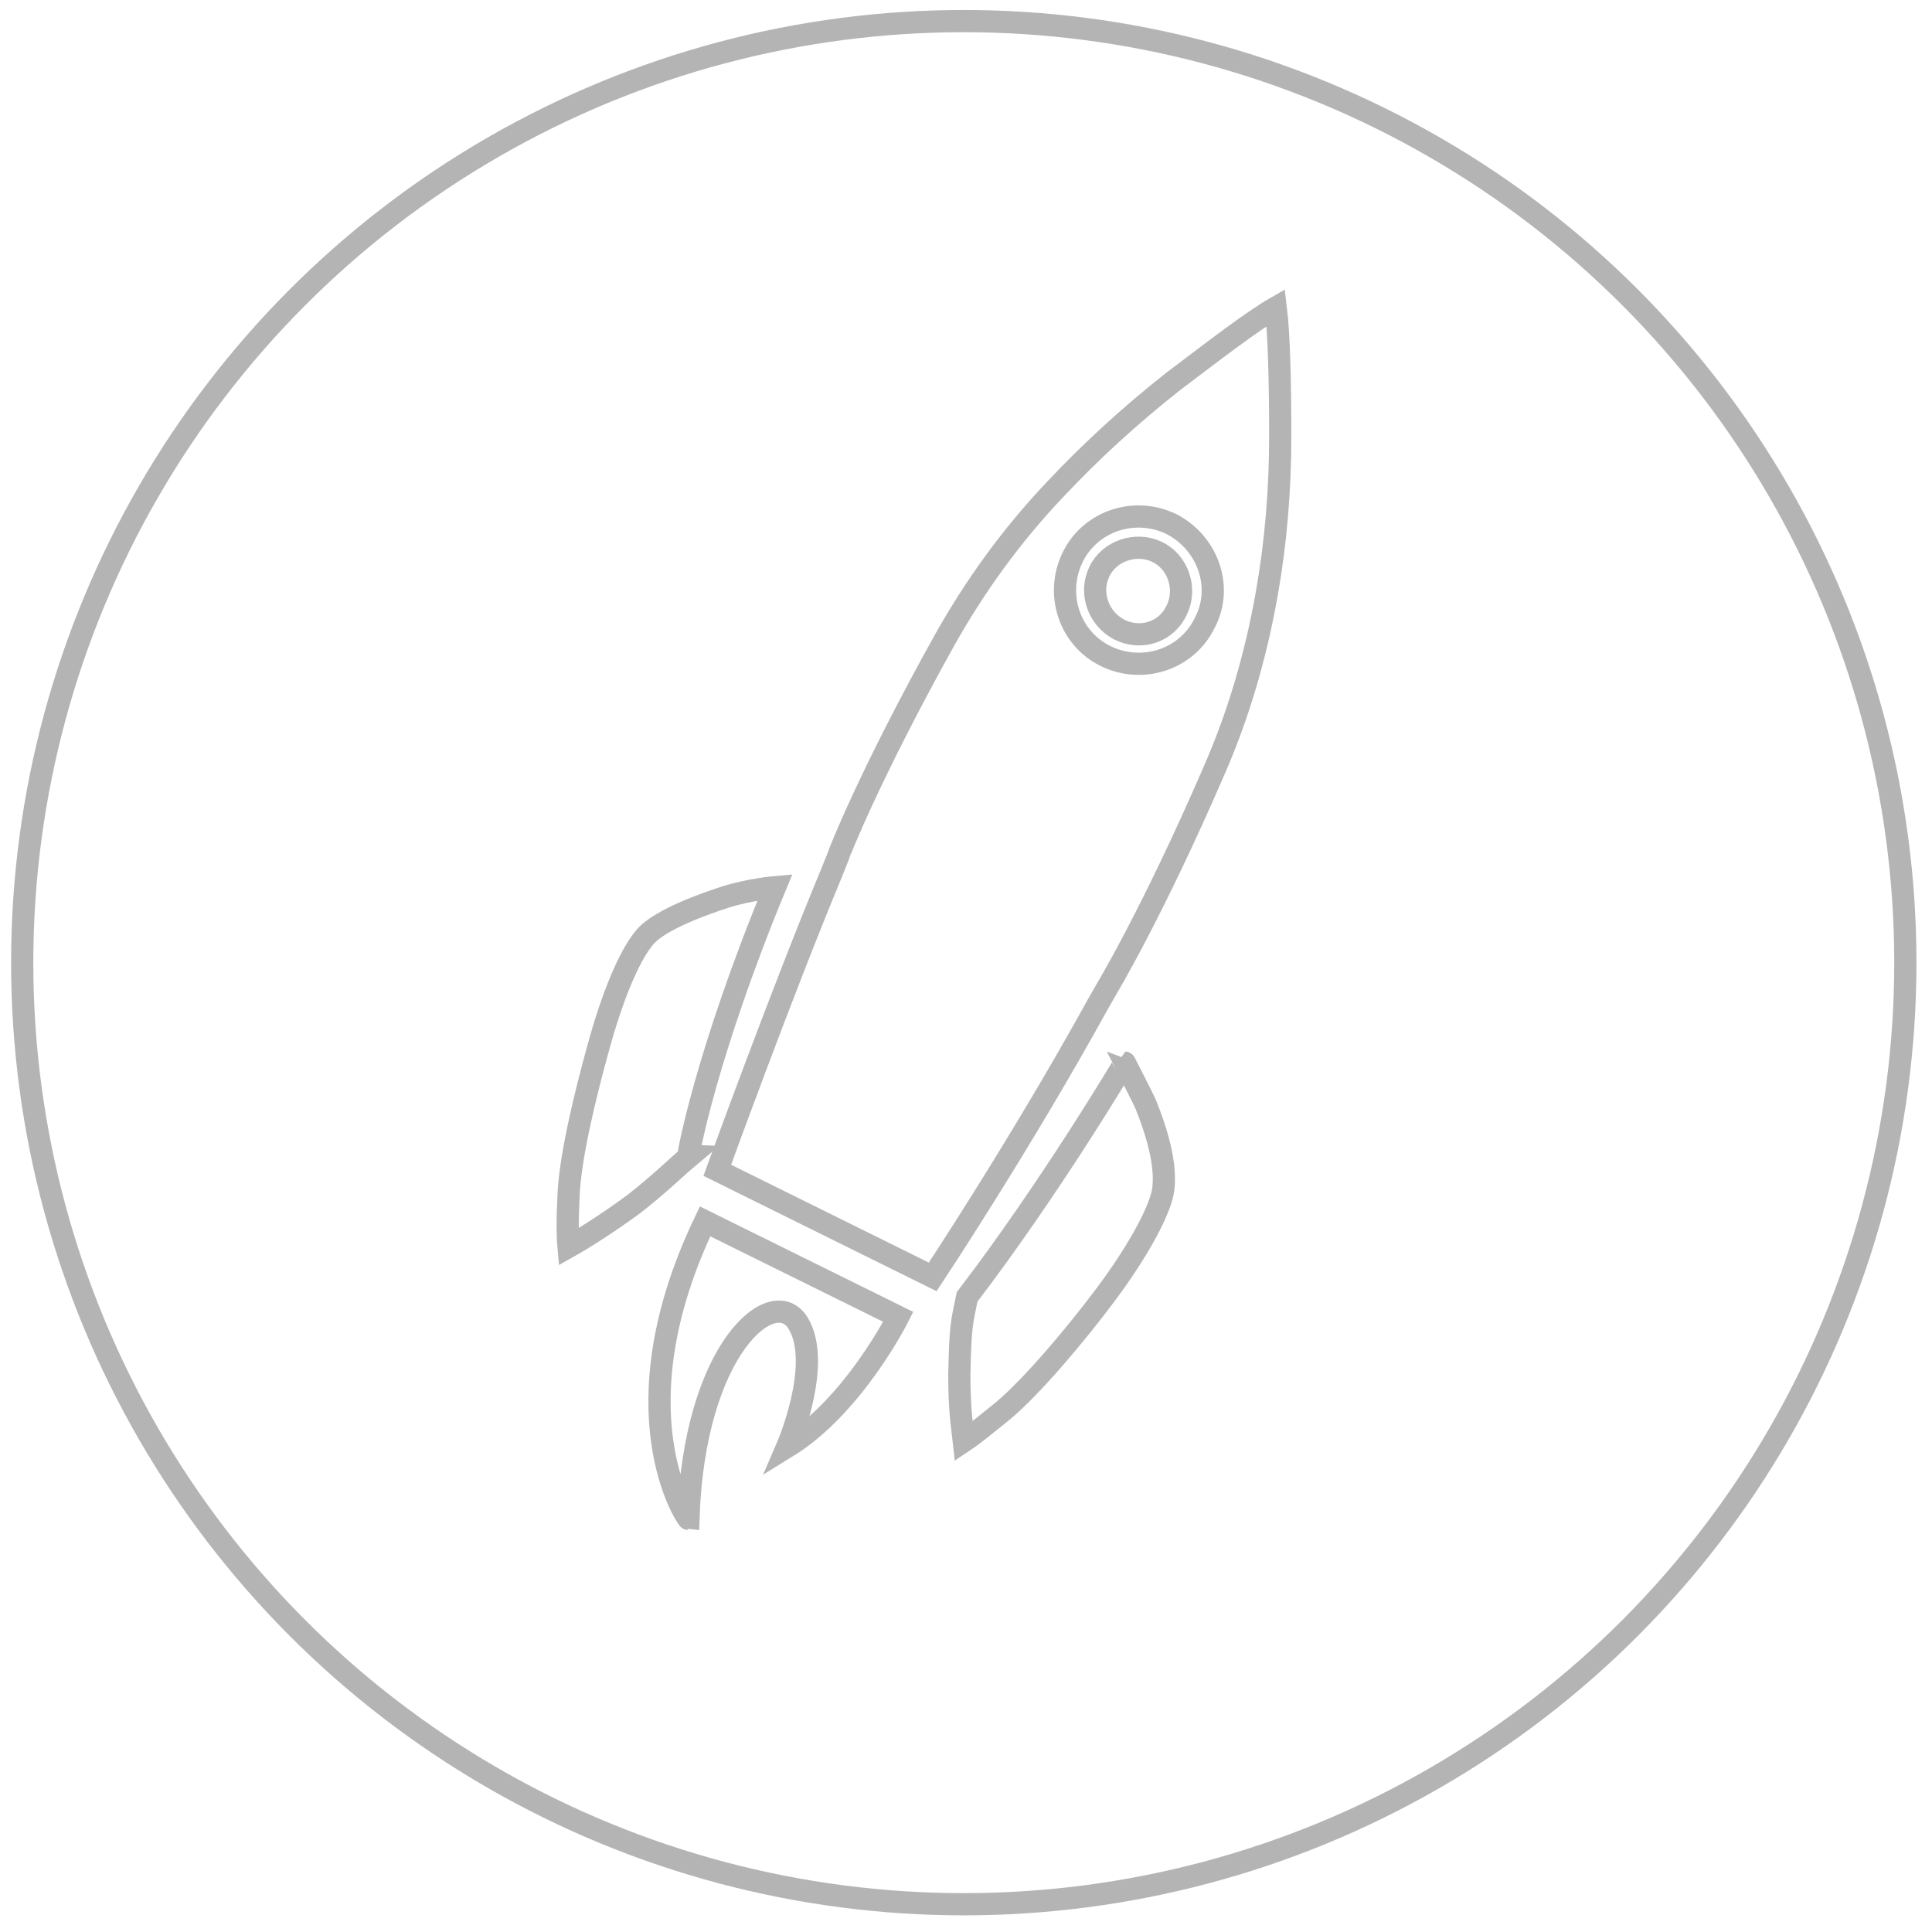 <?xml version="1.0" encoding="utf-8"?>
<!-- Generator: Adobe Illustrator 19.0.0, SVG Export Plug-In . SVG Version: 6.00 Build 0)  -->
<svg version="1.1" id="Layer_1" xmlns="http://www.w3.org/2000/svg" xmlns:xlink="http://www.w3.org/1999/xlink" x="0px" y="0px"
	 viewBox="-540 266.3 174 174" style="enable-background:new -540 266.3 174 174;" xml:space="preserve">
<style type="text/css">
	.st0{fill:none;stroke:#B4B4B4;stroke-width:2;stroke-miterlimit:10;}
</style>
<circle id="XMLID_227_" class="st0" cx="-453.2" cy="353" r="84.8"/>
<g id="XMLID_217_">
	<path id="XMLID_224_" class="st0" d="M-470.2,346.2c0,0-2.3,0.2-4.5,0.9c-4.9,1.6-6.7,2.9-7.3,3.7c-1.4,1.7-2.9,5.4-4.1,9.8
		c-1.2,4.3-2.6,10.1-2.7,13.5c-0.1,2-0.1,3.4,0,4.5c1.6-0.9,3.9-2.4,5.8-3.8c2.1-1.6,4.4-3.8,5-4.3
		C-478.1,370.5-476.4,361.2-470.2,346.2z"/>
	<path id="XMLID_223_" class="st0" d="M-452.9,383.1c-0.5,2.4-0.6,2.6-0.7,6.9c0,3.2,0.2,4.3,0.4,6.1c0.9-0.6,2-1.5,3.6-2.8
		c2.6-2.2,6.4-6.7,9.1-10.3c2.7-3.6,4.7-7.1,5.2-9.2c0.2-1,0.4-3.3-1.5-8c-0.3-0.7-1.6-3.2-1.9-3.8
		C-438.7,362-445.4,373.3-452.9,383.1z"/>
	<path id="XMLID_220_" class="st0" d="M-456,381.3l-19.4-9.6c0,0,5.8-16,10.3-26.8l0.6-1.5c0-0.1,2.8-7.3,9.6-19.5
		c2.7-4.8,6-9.4,10-13.6c3.2-3.4,6.7-6.6,10.5-9.6c3.7-2.8,7.2-5.5,9.3-6.7c0.3,2.4,0.4,6.9,0.4,11.6c0,4.8-0.4,9.6-1.2,14.1
		c-1,5.7-2.6,11.1-4.8,16.1c-5.5,12.7-9.6,19.5-9.6,19.5l-0.8,1.4C-448.1,369.4-456,381.3-456,381.3z M-434.5,313.5
		c-3.3-1.6-7.3-0.3-8.9,3c-1.6,3.3-0.3,7.3,3,8.9c3.3,1.6,7.3,0.3,8.9-3C-429.8,319.2-431.2,315.2-434.5,313.5z"/>
	<path id="XMLID_219_" class="st0" d="M-439.2,323c-1.9-1-2.7-3.3-1.8-5.2s3.3-2.7,5.2-1.8c1.9,0.9,2.7,3.3,1.8,5.2
		C-434.9,323.2-437.2,324-439.2,323z"/>
	<path id="XMLID_218_" class="st0" d="M-476.5,376.3l17.4,8.6c0,0-4,8-10,11.7c0,0,3.2-7.4,1-11.1c-2.2-3.7-9.4,2.2-9.9,17.6
		C-478.1,403.1-484.7,393.4-476.5,376.3z"/>
</g>
</svg>
